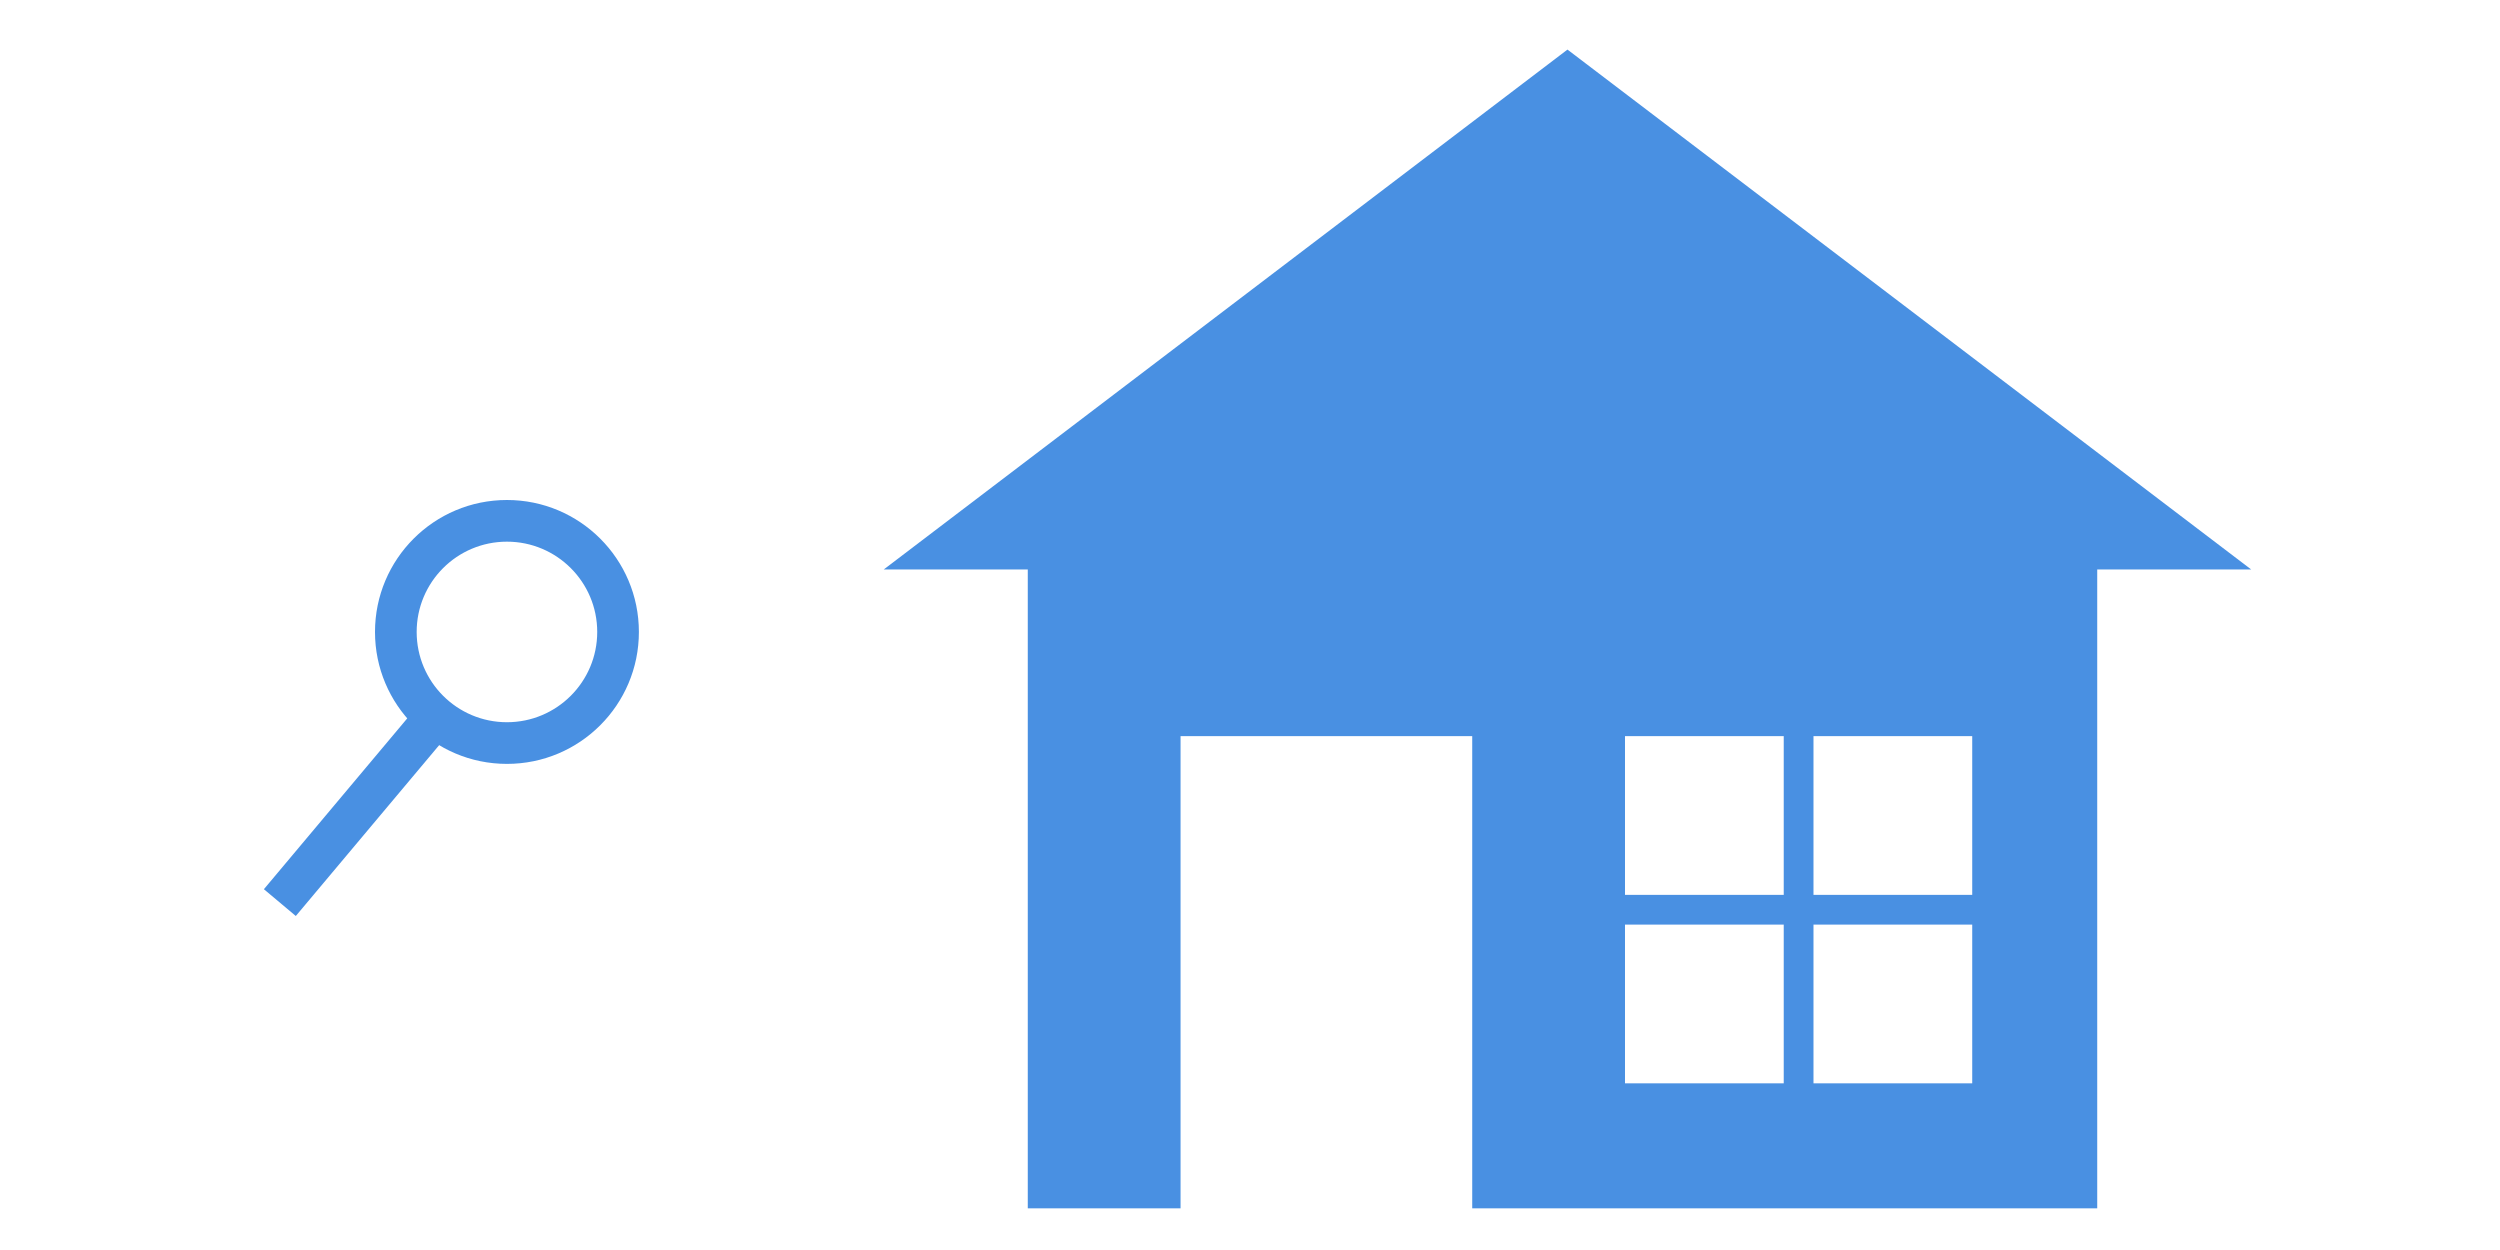 <?xml version="1.0" encoding="UTF-8" standalone="no"?>
<svg width="180px" height="90px" viewBox="0 0 180 90" version="1.1" xmlns="http://www.w3.org/2000/svg" xmlns:xlink="http://www.w3.org/1999/xlink">
    <!-- Generator: Sketch 3.8.3 (29802) - http://www.bohemiancoding.com/sketch -->
    <title>search-home</title>
    <desc>Created with Sketch.</desc>
    <defs></defs>
    <g id="Page-1" stroke="none" stroke-width="1" fill="none" fill-rule="evenodd">
        <g id="search-home" fill="#4990E2">
            <g id="Group-5" transform="translate(62, 3)">
                <path d="M44,84 L89,84 L89,38 L100.083,38 L50.858,0.57 L1.632,38 L12,38 L12,84 L23,84 L23,50 L44,50 L44,84 Z M55,50 L66.429,50 L66.429,61.429 L55,61.429 L55,50 Z M68.571,50 L80,50 L80,61.429 L68.571,61.429 L68.571,50 Z M68.571,63.571 L80,63.571 L80,75 L68.571,75 L68.571,63.571 Z M55,63.571 L66.429,63.571 L66.429,75 L55,75 L55,63.571 Z" id="Combined-Shape"></path>
            </g>
            <rect id="Rectangle-195" transform="translate(25.613, 58.476) rotate(40) translate(-25.613, -58.476) " x="24.113" y="49.976" width="3" height="17"></rect>
            <path d="M36.5,55 C41.747,55 46,50.747 46,45.5 C46,40.253 41.747,36 36.5,36 C31.253,36 27,40.253 27,45.5 C27,50.747 31.253,55 36.5,55 Z M36.5,52 C40.09,52 43,49.09 43,45.5 C43,41.91 40.09,39 36.5,39 C32.91,39 30,41.91 30,45.5 C30,49.09 32.91,52 36.5,52 Z" id="Combined-Shape"></path>
        </g>
    </g>
</svg>